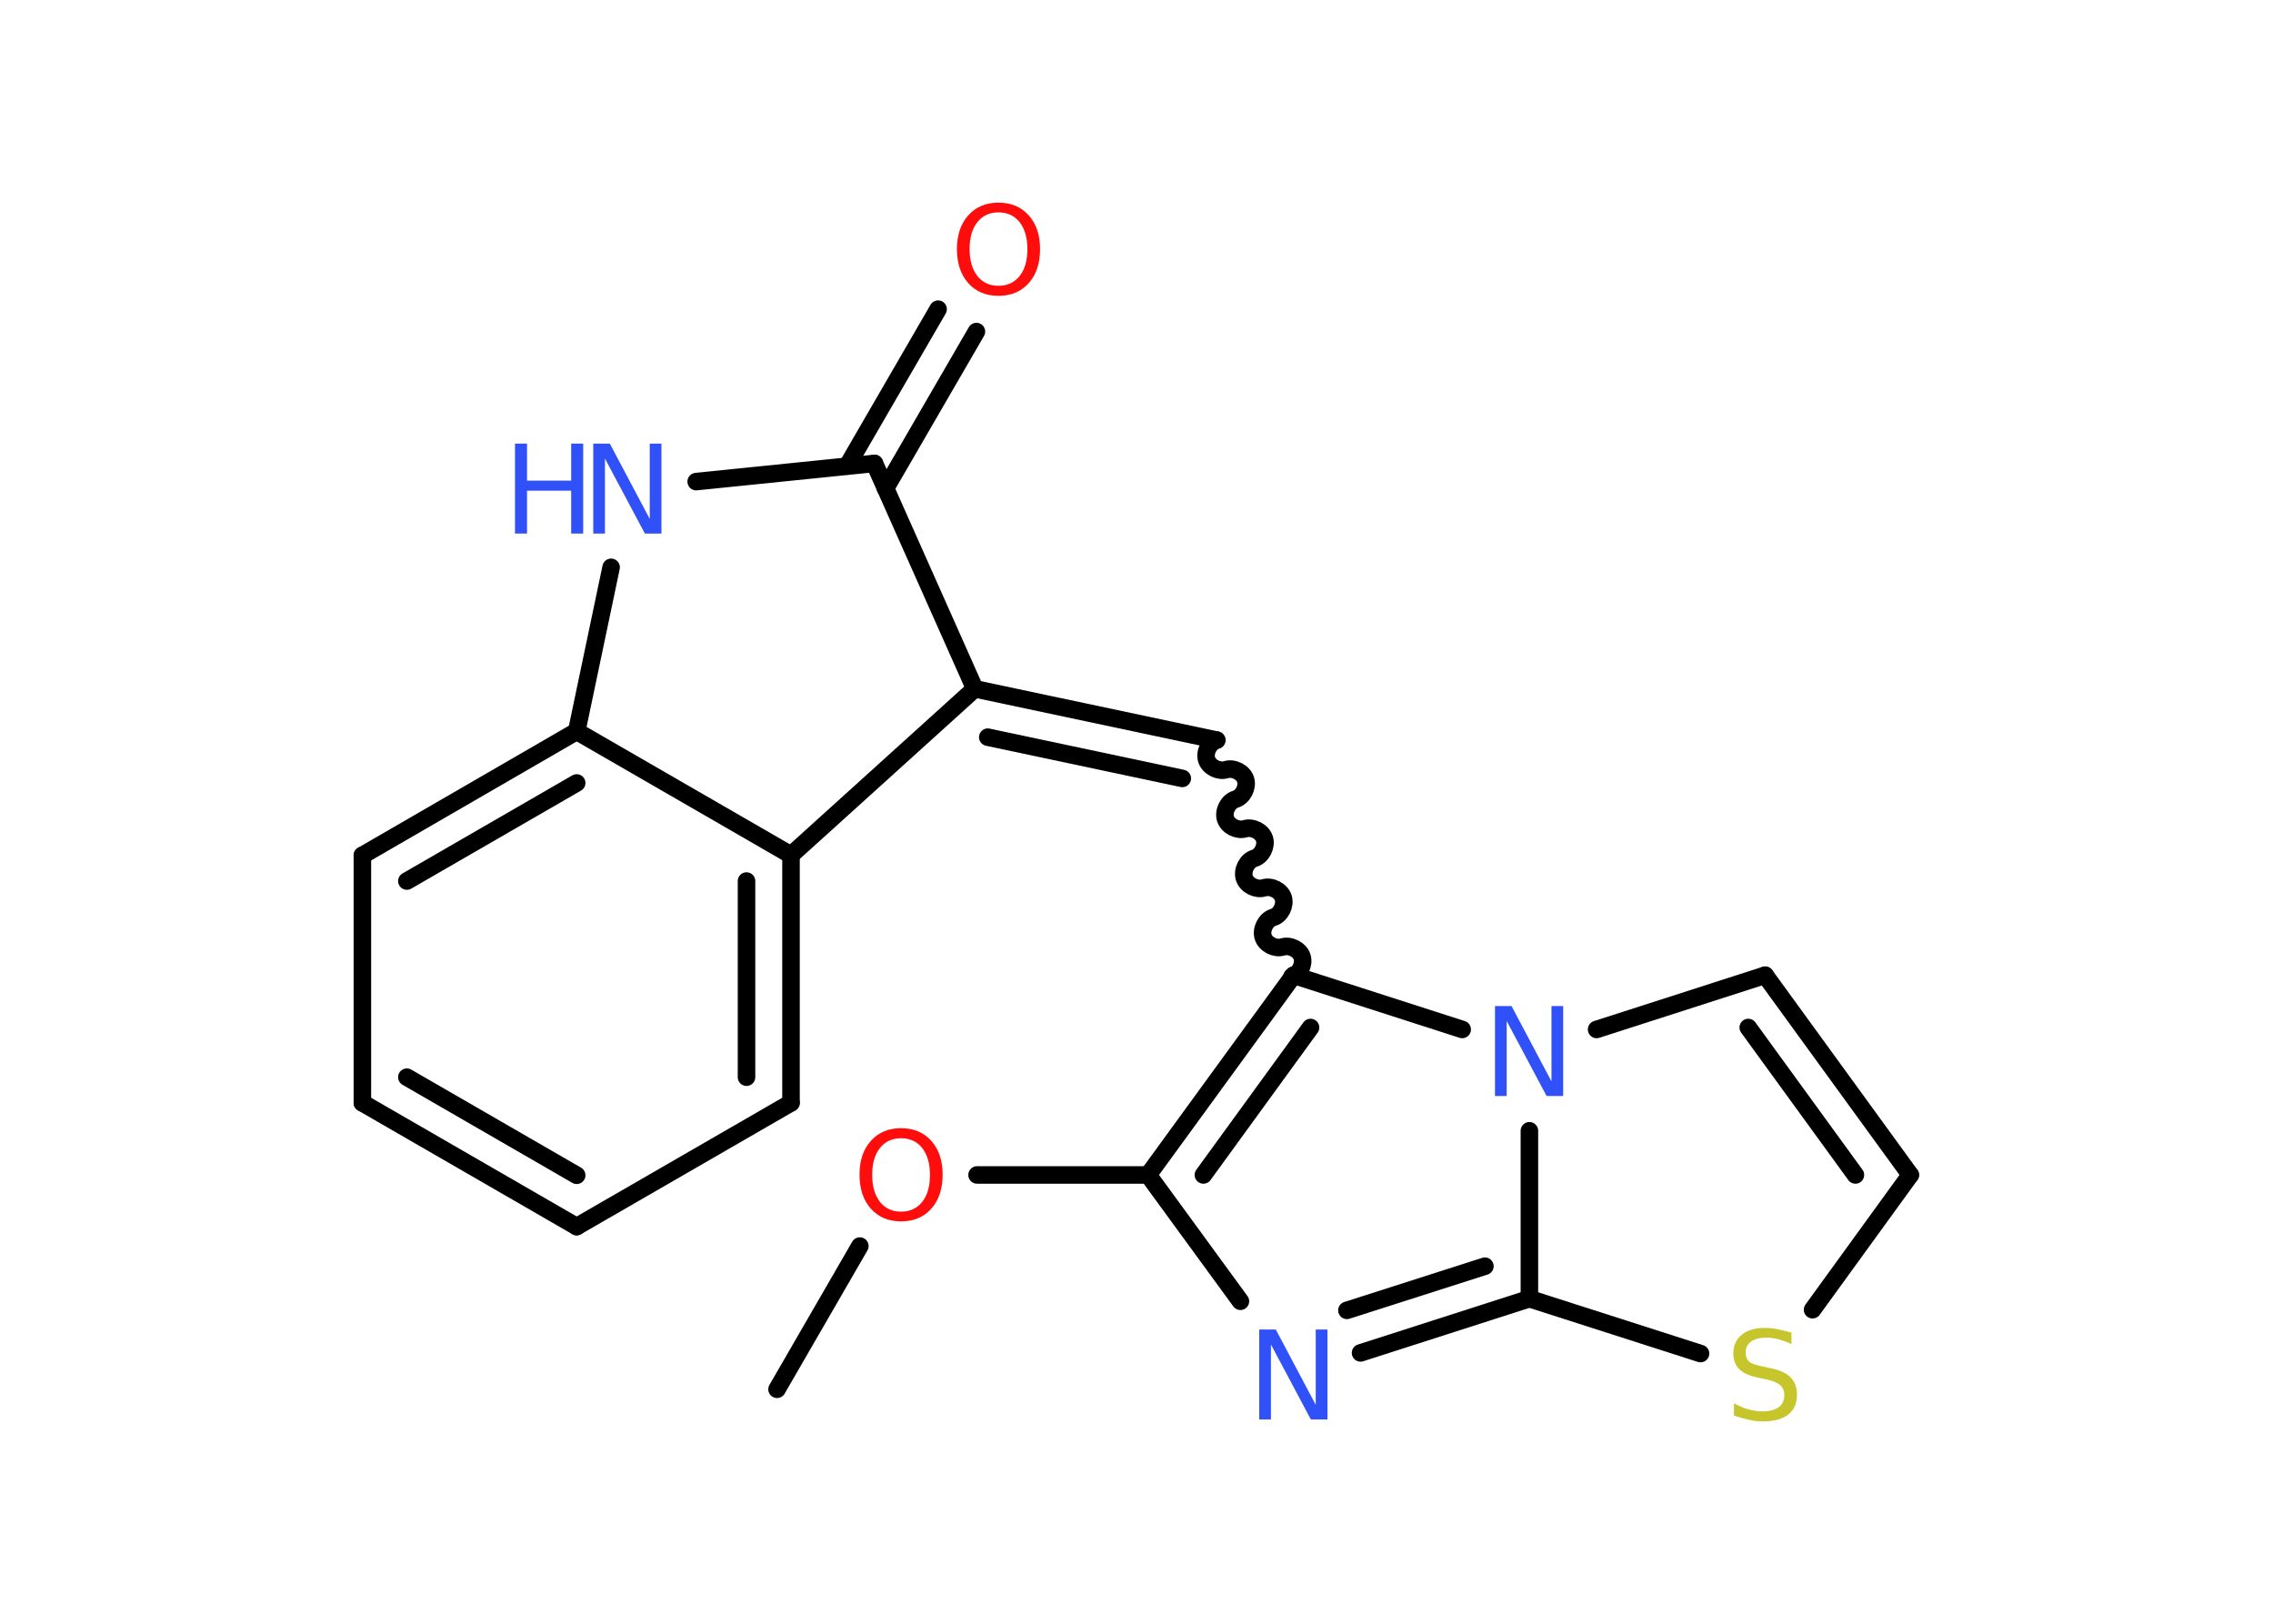 <?xml version='1.0' encoding='UTF-8'?>
<!DOCTYPE svg PUBLIC "-//W3C//DTD SVG 1.1//EN" "http://www.w3.org/Graphics/SVG/1.1/DTD/svg11.dtd">
<svg version='1.2' xmlns='http://www.w3.org/2000/svg' xmlns:xlink='http://www.w3.org/1999/xlink' width='70.0mm' height='50.0mm' viewBox='0 0 70.0 50.0'>
  <desc>Generated by the Chemistry Development Kit (http://github.com/cdk)</desc>
  <g stroke-linecap='round' stroke-linejoin='round' stroke='#000000' stroke-width='.54' fill='#3050F8'>
    <rect x='.0' y='.0' width='70.0' height='50.0' fill='#FFFFFF' stroke='none'/>
    <g id='mol1' class='mol'>
      <line id='mol1bnd1' class='bond' x1='23.93' y1='42.78' x2='26.48' y2='38.37'/>
      <line id='mol1bnd2' class='bond' x1='30.09' y1='36.18' x2='35.36' y2='36.18'/>
      <line id='mol1bnd3' class='bond' x1='35.36' y1='36.18' x2='38.2' y2='40.07'/>
      <g id='mol1bnd4' class='bond'>
        <line x1='41.9' y1='41.66' x2='47.1' y2='39.99'/>
        <line x1='41.48' y1='40.35' x2='45.73' y2='38.99'/>
      </g>
      <line id='mol1bnd5' class='bond' x1='47.1' y1='39.99' x2='52.37' y2='41.68'/>
      <line id='mol1bnd6' class='bond' x1='55.82' y1='40.33' x2='58.83' y2='36.18'/>
      <g id='mol1bnd7' class='bond'>
        <line x1='58.83' y1='36.18' x2='54.36' y2='30.03'/>
        <line x1='57.14' y1='36.18' x2='53.84' y2='31.64'/>
      </g>
      <line id='mol1bnd8' class='bond' x1='54.36' y1='30.03' x2='49.17' y2='31.7'/>
      <line id='mol1bnd9' class='bond' x1='47.1' y1='39.99' x2='47.1' y2='34.82'/>
      <line id='mol1bnd10' class='bond' x1='45.03' y1='31.7' x2='39.84' y2='30.03'/>
      <g id='mol1bnd11' class='bond'>
        <line x1='39.84' y1='30.03' x2='35.36' y2='36.18'/>
        <line x1='40.36' y1='31.64' x2='37.06' y2='36.18'/>
      </g>
      <path id='mol1bnd12' class='bond' d='M37.47 22.79c-.23 .07 -.38 .37 -.31 .6c.07 .23 .37 .38 .6 .31c.23 -.07 .53 .08 .6 .31c.07 .23 -.08 .53 -.31 .6c-.23 .07 -.38 .37 -.31 .6c.07 .23 .37 .38 .6 .31c.23 -.07 .53 .08 .6 .31c.07 .23 -.08 .53 -.31 .6c-.23 .07 -.38 .37 -.31 .6c.07 .23 .37 .38 .6 .31c.23 -.07 .53 .08 .6 .31c.07 .23 -.08 .53 -.31 .6c-.23 .07 -.38 .37 -.31 .6c.07 .23 .37 .38 .6 .31c.23 -.07 .53 .08 .6 .31c.07 .23 -.08 .53 -.31 .6' fill='none' stroke='#000000' stroke-width='.54'/>
      <g id='mol1bnd13' class='bond'>
        <line x1='37.47' y1='22.79' x2='30.02' y2='21.21'/>
        <line x1='36.41' y1='23.97' x2='30.42' y2='22.7'/>
      </g>
      <line id='mol1bnd14' class='bond' x1='30.02' y1='21.21' x2='26.93' y2='14.27'/>
      <g id='mol1bnd15' class='bond'>
        <line x1='26.09' y1='14.35' x2='28.89' y2='9.52'/>
        <line x1='27.27' y1='15.04' x2='30.07' y2='10.21'/>
      </g>
      <line id='mol1bnd16' class='bond' x1='26.93' y1='14.27' x2='21.44' y2='14.83'/>
      <line id='mol1bnd17' class='bond' x1='18.82' y1='17.47' x2='17.76' y2='22.52'/>
      <g id='mol1bnd18' class='bond'>
        <line x1='17.76' y1='22.52' x2='11.16' y2='26.34'/>
        <line x1='17.76' y1='24.11' x2='12.53' y2='27.13'/>
      </g>
      <line id='mol1bnd19' class='bond' x1='11.16' y1='26.34' x2='11.16' y2='33.96'/>
      <g id='mol1bnd20' class='bond'>
        <line x1='11.16' y1='33.96' x2='17.76' y2='37.77'/>
        <line x1='12.53' y1='33.17' x2='17.76' y2='36.19'/>
      </g>
      <line id='mol1bnd21' class='bond' x1='17.76' y1='37.77' x2='24.36' y2='33.96'/>
      <g id='mol1bnd22' class='bond'>
        <line x1='24.36' y1='33.96' x2='24.36' y2='26.33'/>
        <line x1='22.99' y1='33.17' x2='22.99' y2='27.13'/>
      </g>
      <line id='mol1bnd23' class='bond' x1='17.76' y1='22.52' x2='24.36' y2='26.33'/>
      <line id='mol1bnd24' class='bond' x1='30.02' y1='21.21' x2='24.36' y2='26.33'/>
      <path id='mol1atm2' class='atom' d='M27.75 35.05q-.41 .0 -.65 .3q-.24 .3 -.24 .83q.0 .52 .24 .83q.24 .3 .65 .3q.41 .0 .65 -.3q.24 -.3 .24 -.83q.0 -.52 -.24 -.83q-.24 -.3 -.65 -.3zM27.75 34.74q.58 .0 .93 .39q.35 .39 .35 1.04q.0 .66 -.35 1.05q-.35 .39 -.93 .39q-.58 .0 -.93 -.39q-.35 -.39 -.35 -1.05q.0 -.65 .35 -1.04q.35 -.39 .93 -.39z' stroke='none' fill='#FF0D0D'/>
      <path id='mol1atm4' class='atom' d='M38.79 40.94h.5l1.23 2.32v-2.32h.36v2.77h-.51l-1.23 -2.31v2.31h-.36v-2.77z' stroke='none'/>
      <path id='mol1atm6' class='atom' d='M55.17 41.03v.36q-.21 -.1 -.4 -.15q-.19 -.05 -.37 -.05q-.31 .0 -.47 .12q-.17 .12 -.17 .34q.0 .18 .11 .28q.11 .09 .42 .15l.23 .05q.42 .08 .62 .28q.2 .2 .2 .54q.0 .4 -.27 .61q-.27 .21 -.79 .21q-.2 .0 -.42 -.05q-.22 -.05 -.46 -.13v-.38q.23 .13 .45 .19q.22 .06 .43 .06q.32 .0 .5 -.13q.17 -.13 .17 -.36q.0 -.21 -.13 -.32q-.13 -.11 -.41 -.17l-.23 -.05q-.42 -.08 -.61 -.26q-.19 -.18 -.19 -.49q.0 -.37 .26 -.58q.26 -.21 .71 -.21q.19 .0 .39 .04q.2 .04 .41 .1z' stroke='none' fill='#C6C62C'/>
      <path id='mol1atm9' class='atom' d='M46.05 30.98h.5l1.23 2.32v-2.32h.36v2.77h-.51l-1.23 -2.31v2.31h-.36v-2.77z' stroke='none'/>
      <path id='mol1atm14' class='atom' d='M30.75 6.54q-.41 .0 -.65 .3q-.24 .3 -.24 .83q.0 .52 .24 .83q.24 .3 .65 .3q.41 .0 .65 -.3q.24 -.3 .24 -.83q.0 -.52 -.24 -.83q-.24 -.3 -.65 -.3zM30.75 6.24q.58 .0 .93 .39q.35 .39 .35 1.04q.0 .66 -.35 1.05q-.35 .39 -.93 .39q-.58 .0 -.93 -.39q-.35 -.39 -.35 -1.05q.0 -.65 .35 -1.04q.35 -.39 .93 -.39z' stroke='none' fill='#FF0D0D'/>
      <g id='mol1atm15' class='atom'>
        <path d='M18.28 13.66h.5l1.23 2.32v-2.32h.36v2.77h-.51l-1.23 -2.31v2.31h-.36v-2.77z' stroke='none'/>
        <path d='M15.86 13.66h.37v1.14h1.36v-1.14h.37v2.77h-.37v-1.32h-1.36v1.32h-.37v-2.77z' stroke='none'/>
      </g>
    </g>
  </g>
</svg>
